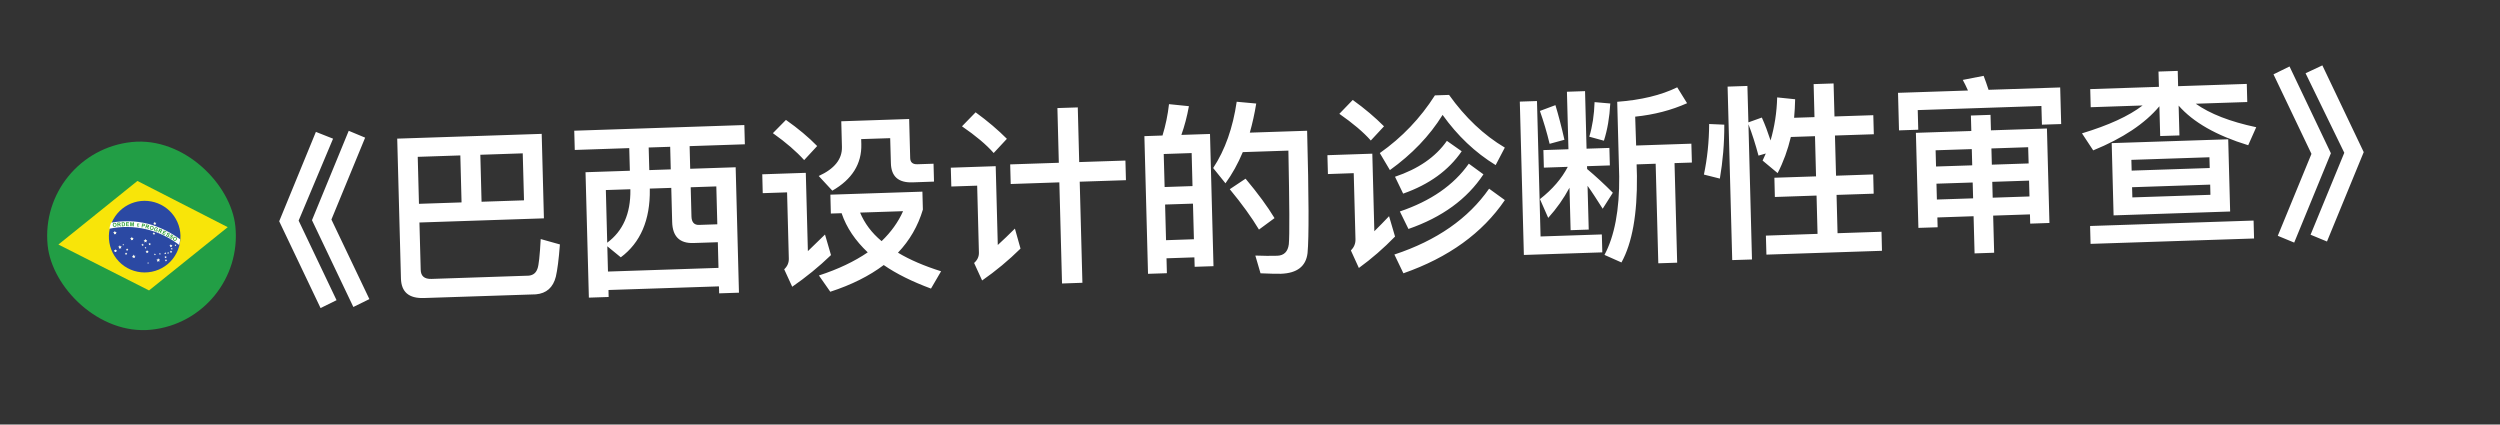 <svg width="53" height="9" viewBox="0 0 53 9" fill="none" xmlns="http://www.w3.org/2000/svg">
<rect x="0" y="0" width="53" height="9" fill="#333333" stroke="none"/>
<path d="M6.697 2.796L7.061 2.94L6.331 4.677L7.135 6.364L6.796 6.531L5.919 4.691L6.697 2.796ZM7.393 2.773L7.741 2.918L7.026 4.654L7.831 6.341L7.491 6.508L6.614 4.668L7.393 2.773ZM9.759 3.295L8.856 3.325L8.882 4.321L9.785 4.291L9.759 3.295ZM10.209 4.277L11.109 4.247L11.082 3.251L10.183 3.281L10.209 4.277ZM11.484 2.838L11.531 4.629L8.892 4.717L8.919 5.72C8.922 5.852 8.996 5.918 9.148 5.913L11.211 5.844C11.307 5.833 11.365 5.783 11.395 5.694C11.421 5.629 11.444 5.42 11.463 5.068L11.87 5.182C11.846 5.503 11.816 5.728 11.784 5.865C11.726 6.095 11.585 6.22 11.361 6.24L8.987 6.318C8.667 6.329 8.507 6.19 8.5 5.902L8.421 2.939L11.484 2.838ZM12.174 2.771L15.78 2.651L15.791 3.059L14.62 3.098L14.632 3.578L15.596 3.546L15.666 6.205L15.246 6.219L15.242 6.071L12.9 6.148L12.903 6.296L12.484 6.31L12.413 3.651L13.353 3.62L13.34 3.14L12.185 3.179L12.174 2.771ZM12.889 5.757L15.232 5.679L15.218 5.135L14.702 5.152C14.406 5.162 14.258 5.011 14.25 4.707L14.231 3.983L13.775 3.998L13.776 4.018C13.785 4.666 13.577 5.145 13.161 5.455L12.875 5.221L12.889 5.757ZM13.752 3.127L13.765 3.606L14.22 3.591L14.208 3.112L13.752 3.127ZM12.873 5.145C13.207 4.898 13.369 4.528 13.364 4.032L13.363 4.012L12.844 4.029L12.873 5.145ZM14.643 3.97L14.659 4.589C14.662 4.709 14.716 4.772 14.82 4.768L15.207 4.755L15.186 3.952L14.643 3.97ZM16.662 2.542C16.922 2.725 17.143 2.91 17.324 3.096L17.048 3.394C16.887 3.215 16.666 3.022 16.385 2.823L16.662 2.542ZM16.16 3.695L17.083 3.664L17.127 5.324C17.24 5.216 17.361 5.1 17.49 4.972L17.617 5.408C17.36 5.656 17.086 5.878 16.795 6.079L16.625 5.709C16.692 5.647 16.726 5.569 16.723 5.481L16.686 4.078L16.17 4.095L16.16 3.695ZM17.604 4.127L19.555 4.063L19.565 4.443C19.462 4.79 19.286 5.096 19.037 5.357C19.289 5.508 19.592 5.638 19.951 5.751L19.737 6.118C19.341 5.971 19.005 5.806 18.735 5.619C18.43 5.849 18.054 6.038 17.602 6.185L17.361 5.84C17.77 5.707 18.113 5.543 18.396 5.35C18.134 5.102 17.946 4.828 17.842 4.52L17.614 4.527L17.604 4.127ZM18.234 4.507C18.328 4.732 18.477 4.935 18.69 5.112C18.889 4.921 19.04 4.712 19.145 4.477L18.234 4.507ZM17.835 2.571L19.274 2.523L19.296 3.351C19.298 3.439 19.347 3.485 19.447 3.482L19.791 3.471L19.801 3.85L19.345 3.866C19.046 3.876 18.894 3.741 18.887 3.461L18.872 2.929L18.257 2.949L18.26 3.057C18.271 3.473 18.063 3.804 17.645 4.042L17.357 3.731C17.689 3.58 17.856 3.375 17.849 3.115L17.835 2.571ZM21.416 3.485L22.447 3.451L22.417 2.291L22.849 2.277L22.879 3.436L23.859 3.404L23.87 3.82L22.89 3.852L22.947 5.995L22.515 6.01L22.458 3.866L21.427 3.901L21.416 3.485ZM20.683 2.381C20.94 2.568 21.161 2.757 21.346 2.943L21.066 3.244C20.909 3.065 20.684 2.877 20.394 2.678L20.683 2.381ZM20.157 3.555L21.109 3.523L21.153 5.194C21.266 5.091 21.387 4.975 21.516 4.846L21.635 5.27C21.382 5.519 21.112 5.744 20.821 5.946L20.651 5.575C20.721 5.513 20.755 5.44 20.753 5.356L20.716 3.936L20.168 3.954L20.157 3.555ZM25.652 2.84L25.726 5.643L25.327 5.656L25.321 5.456L24.73 5.476L24.738 5.792L24.338 5.805L24.261 2.886L24.645 2.873C24.711 2.659 24.757 2.437 24.783 2.208L25.205 2.251C25.166 2.468 25.112 2.674 25.045 2.86L25.652 2.84ZM24.72 5.092L25.311 5.072L25.291 4.317L24.7 4.336L24.72 5.092ZM24.69 3.965L25.281 3.945L25.263 3.245L24.671 3.265L24.69 3.965ZM26.406 3.788C26.67 4.103 26.873 4.38 27.02 4.624L26.69 4.867C26.535 4.608 26.328 4.322 26.071 4.011L26.406 3.788ZM27.711 2.772C27.748 4.171 27.751 5.036 27.72 5.365C27.687 5.646 27.499 5.792 27.155 5.804C27.075 5.806 26.931 5.803 26.723 5.794L26.613 5.418C26.789 5.424 26.945 5.427 27.077 5.422C27.221 5.417 27.303 5.335 27.323 5.178C27.341 4.985 27.336 4.325 27.314 3.193L26.347 3.225C26.245 3.469 26.123 3.689 25.98 3.886L25.719 3.562C25.973 3.178 26.137 2.708 26.218 2.157L26.632 2.195C26.597 2.412 26.551 2.618 26.496 2.812L27.711 2.772ZM30.674 2.986L30.988 3.207C30.71 3.613 30.298 3.911 29.747 4.105L29.574 3.747C30.065 3.582 30.435 3.33 30.674 2.986ZM31.139 3.47L31.449 3.696C31.103 4.22 30.573 4.606 29.859 4.854L29.677 4.483C30.331 4.262 30.819 3.925 31.139 3.47ZM31.569 4L31.903 4.242C31.426 4.942 30.711 5.458 29.752 5.794L29.561 5.396C30.462 5.098 31.129 4.631 31.569 4ZM28.678 2.119C28.935 2.303 29.156 2.492 29.341 2.678L29.061 2.979C28.904 2.8 28.679 2.612 28.394 2.413L28.678 2.119ZM28.141 3.29L29.093 3.258L29.136 4.902C29.233 4.806 29.339 4.699 29.448 4.583L29.575 5.015C29.334 5.263 29.079 5.484 28.808 5.681L28.639 5.31C28.705 5.244 28.739 5.163 28.736 5.071L28.699 3.671L28.152 3.69L28.141 3.29ZM30.42 2.022L30.72 2.012C31.061 2.489 31.455 2.864 31.902 3.129L31.708 3.5C31.273 3.234 30.899 2.878 30.583 2.436C30.307 2.882 29.933 3.27 29.466 3.606L29.252 3.245C29.724 2.913 30.113 2.504 30.42 2.022ZM32.22 2.154L32.584 2.142L32.66 5.013L33.959 4.97L33.969 5.35L32.306 5.405L32.22 2.154ZM32.72 3.182L33.251 3.164L33.219 1.945L33.603 1.932L33.635 3.152L34.119 3.136L34.129 3.507L33.645 3.523L33.647 3.583C33.827 3.734 34.007 3.9 34.192 4.086L33.977 4.425C33.852 4.229 33.747 4.064 33.656 3.939L33.681 4.867L33.297 4.88L33.273 3.98C33.151 4.208 33.001 4.421 32.822 4.619L32.647 4.221C32.914 4.012 33.108 3.785 33.237 3.537L32.73 3.554L32.72 3.182ZM33.805 2.165L34.138 2.194C34.122 2.491 34.077 2.753 34.003 2.983L33.693 2.898C33.759 2.679 33.796 2.438 33.805 2.165ZM32.975 2.229C33.04 2.443 33.103 2.685 33.166 2.963L32.852 3.049C32.794 2.807 32.724 2.573 32.646 2.352L32.975 2.229ZM34.696 3.485L34.703 3.728C34.712 4.537 34.604 5.149 34.375 5.564L34.015 5.404C34.228 5.005 34.334 4.449 34.327 3.741L34.285 2.158C34.788 2.121 35.214 2.019 35.557 1.851L35.766 2.188C35.434 2.336 35.069 2.432 34.666 2.473L34.686 3.085L35.857 3.046L35.868 3.446L35.5 3.458L35.556 5.569L35.156 5.582L35.1 3.471L34.696 3.485ZM36.234 2.629L36.555 2.643C36.557 3.043 36.523 3.424 36.461 3.786L36.123 3.701C36.194 3.363 36.232 3.005 36.234 2.629ZM37.351 2.492C37.419 2.642 37.479 2.804 37.536 2.978C37.62 2.687 37.668 2.385 37.676 2.065L38.057 2.104C38.053 2.241 38.048 2.369 38.035 2.497L38.467 2.483L38.449 1.783L38.872 1.769L38.891 2.469L39.714 2.442L39.725 2.846L38.901 2.873L38.924 3.725L39.712 3.698L39.722 4.106L38.935 4.132L38.956 4.944L39.888 4.913L39.898 5.317L37.448 5.398L37.437 4.995L38.532 4.958L38.511 4.146L37.627 4.176L37.617 3.768L38.5 3.739L38.478 2.887L37.966 2.904C37.901 3.178 37.808 3.433 37.686 3.67L37.367 3.404C37.39 3.351 37.412 3.302 37.435 3.254L37.28 3.299C37.218 3.065 37.148 2.843 37.067 2.634L37.142 5.501L36.723 5.514L36.625 1.836L37.045 1.822L37.066 2.594L37.351 2.492ZM41.053 3.894L41.062 4.23L41.83 4.205L41.821 3.869L41.053 3.894ZM41.84 4.584L41.072 4.61L41.078 4.818L40.67 4.831L40.617 2.816L41.792 2.777L41.783 2.449L42.199 2.435L42.208 2.763L43.395 2.724L43.448 4.727L43.04 4.741L43.035 4.545L42.255 4.571L42.276 5.358L41.861 5.372L41.84 4.584ZM42.245 4.191L43.025 4.165L43.016 3.829L42.236 3.855L42.245 4.191ZM43.007 3.465L42.997 3.121L42.218 3.147L42.227 3.491L43.007 3.465ZM41.802 3.161L41.035 3.186L41.044 3.53L41.811 3.505L41.802 3.161ZM43.676 1.854L43.697 2.63L43.289 2.643L43.278 2.247L40.656 2.334L40.667 2.75L40.259 2.764L40.238 1.968L41.721 1.919C41.687 1.84 41.649 1.765 41.611 1.694L42.053 1.608C42.087 1.695 42.122 1.794 42.157 1.904L43.676 1.854ZM44.768 3.034L47.238 2.953L47.279 4.484L44.808 4.566L44.768 3.034ZM46.861 4.13L46.856 3.914L45.2 3.969L45.206 4.185L46.861 4.13ZM45.191 3.617L46.846 3.562L46.84 3.334L45.185 3.389L45.191 3.617ZM44.313 1.889L45.769 1.841L45.76 1.517L46.168 1.503L46.176 1.827L47.632 1.779L47.642 2.163L46.55 2.199C46.852 2.413 47.276 2.579 47.832 2.697L47.662 3.079C46.988 2.873 46.497 2.593 46.187 2.239L46.204 2.871L45.796 2.884L45.779 2.253C45.473 2.619 45.005 2.931 44.376 3.188L44.138 2.827C44.702 2.656 45.129 2.462 45.423 2.236L44.323 2.273L44.313 1.889ZM44.31 4.791L47.776 4.676L47.786 5.056L44.32 5.17L44.31 4.791ZM48.538 1.409L49.415 3.249L48.637 5.143L48.289 4.999L49.003 3.262L48.198 1.576L48.538 1.409ZM49.234 1.386L50.111 3.225L49.332 5.12L48.984 4.976L49.699 3.239L48.878 1.553L49.234 1.386Z" fill="white"/>
<g clip-path="url(#clip0_251_4140)">
<path fill-rule="evenodd" clip-rule="evenodd" d="M0.808 3.213L4.787 2.808L5.192 6.787L1.213 7.192L0.808 3.213Z" fill="#229E45"/>
<path fill-rule="evenodd" clip-rule="evenodd" d="M3.16 6.157L4.828 4.816L2.913 3.836L1.238 5.184L3.159 6.157L3.16 6.157Z" fill="#F8E509"/>
<path fill-rule="evenodd" clip-rule="evenodd" d="M3.82 4.917C3.833 5.018 3.826 5.12 3.799 5.218C3.772 5.316 3.726 5.408 3.663 5.488C3.6 5.568 3.521 5.634 3.432 5.683C3.343 5.732 3.244 5.762 3.143 5.772C3.042 5.783 2.94 5.772 2.842 5.742C2.745 5.712 2.655 5.663 2.577 5.597C2.5 5.531 2.436 5.451 2.39 5.36C2.344 5.269 2.317 5.17 2.31 5.069C2.296 4.872 2.36 4.678 2.487 4.527C2.614 4.376 2.795 4.281 2.991 4.261C3.187 4.242 3.383 4.299 3.538 4.421C3.693 4.543 3.794 4.721 3.82 4.917Z" fill="#2B49A3"/>
<path fill-rule="evenodd" clip-rule="evenodd" d="M2.862 5.471L2.837 5.459L2.814 5.474L2.817 5.447L2.796 5.429L2.822 5.423L2.832 5.397L2.846 5.422L2.873 5.424L2.855 5.444M3.381 5.548L3.357 5.536L3.333 5.551L3.336 5.523L3.315 5.506L3.342 5.5L3.352 5.474L3.365 5.498L3.392 5.5L3.375 5.521M3.142 5.365L3.121 5.355L3.101 5.367L3.103 5.344L3.086 5.328L3.108 5.324L3.117 5.301L3.128 5.322L3.152 5.324L3.137 5.341M3.646 5.239L3.625 5.229L3.606 5.242L3.608 5.219L3.591 5.204L3.613 5.198L3.621 5.177L3.633 5.197L3.656 5.199L3.641 5.216M3.11 5.139L3.085 5.127L3.062 5.142L3.065 5.114L3.044 5.097L3.07 5.091L3.08 5.066L3.095 5.089L3.121 5.091L3.103 5.112M2.463 4.968L2.438 4.957L2.416 4.971L2.418 4.944L2.397 4.926L2.424 4.92L2.434 4.894L2.447 4.919L2.474 4.921L2.457 4.941M2.57 5.271L2.545 5.261L2.522 5.275L2.525 5.248L2.504 5.229L2.53 5.224L2.54 5.199L2.554 5.222L2.581 5.225L2.563 5.245M3.304 4.766L3.283 4.757L3.262 4.769L3.265 4.745L3.247 4.729L3.27 4.724L3.279 4.701L3.291 4.723L3.315 4.725L3.299 4.743M3.283 4.974L3.263 4.965L3.248 4.975L3.249 4.956L3.235 4.944L3.254 4.94L3.261 4.922L3.27 4.939L3.289 4.94L3.276 4.954M2.464 5.339L2.448 5.331L2.432 5.34L2.434 5.322L2.42 5.31L2.438 5.307L2.444 5.29L2.454 5.305L2.472 5.307L2.46 5.321M3.655 5.29L3.641 5.285L3.629 5.292L3.631 5.278L3.619 5.269L3.634 5.266L3.64 5.254L3.647 5.266L3.662 5.266L3.652 5.277" fill="#FFFFEF"/>
<path fill-rule="evenodd" clip-rule="evenodd" d="M2.465 5.339L2.449 5.332L2.433 5.341L2.435 5.323L2.421 5.311L2.438 5.308L2.445 5.291L2.455 5.306L2.473 5.308L2.461 5.322" fill="#FFFFEF"/>
<path fill-rule="evenodd" clip-rule="evenodd" d="M2.465 5.339L2.449 5.332L2.433 5.341L2.435 5.323L2.421 5.311L2.438 5.308L2.445 5.291L2.455 5.306L2.473 5.308L2.461 5.322M2.713 5.314L2.697 5.306L2.682 5.316L2.683 5.298L2.669 5.286L2.687 5.282L2.693 5.265L2.703 5.281L2.721 5.283L2.709 5.297M2.69 5.401L2.674 5.393L2.659 5.402L2.66 5.384L2.647 5.372L2.664 5.368L2.671 5.352L2.68 5.366L2.698 5.368L2.686 5.382M3.191 5.197L3.175 5.19L3.159 5.199L3.16 5.181L3.147 5.169L3.164 5.165L3.171 5.148L3.181 5.164L3.198 5.165L3.186 5.179M3.04 5.213L3.023 5.205L3.008 5.214L3.01 5.196L2.996 5.184L3.014 5.181L3.02 5.164L3.029 5.179L3.047 5.181L3.035 5.194M2.624 5.202L2.614 5.197L2.604 5.203L2.605 5.191L2.596 5.184L2.608 5.181L2.612 5.171L2.617 5.181L2.629 5.181L2.622 5.19M3.643 5.359L3.626 5.352L3.611 5.361L3.613 5.343L3.599 5.331L3.617 5.327L3.623 5.31L3.632 5.325L3.65 5.327L3.638 5.341M3.518 5.388L3.504 5.381L3.492 5.391L3.493 5.375L3.481 5.365L3.497 5.362L3.502 5.348L3.509 5.36L3.525 5.362L3.515 5.373M3.578 5.381L3.565 5.374L3.553 5.383L3.554 5.368L3.544 5.359L3.558 5.356L3.563 5.343L3.569 5.355L3.583 5.356L3.574 5.367M3.733 5.214L3.721 5.209L3.709 5.216L3.711 5.203L3.7 5.193L3.713 5.191L3.719 5.178L3.725 5.19L3.739 5.191L3.73 5.201M3.527 5.472L3.51 5.465L3.496 5.474L3.498 5.457L3.484 5.446L3.501 5.442L3.508 5.427L3.518 5.441L3.534 5.443L3.523 5.455M3.535 5.539L3.52 5.533L3.506 5.541L3.508 5.524L3.496 5.513L3.511 5.509L3.517 5.494L3.525 5.509L3.541 5.51L3.53 5.522M3.404 5.399L3.392 5.393L3.38 5.4L3.382 5.386L3.371 5.378L3.384 5.375L3.389 5.362L3.396 5.374L3.409 5.375L3.4 5.385M3.297 5.41L3.284 5.404L3.273 5.411L3.274 5.397L3.264 5.389L3.277 5.386L3.282 5.373L3.289 5.384L3.302 5.385L3.294 5.396M3.098 5.268L3.085 5.262L3.074 5.27L3.075 5.256L3.065 5.247L3.078 5.244L3.083 5.232L3.09 5.244L3.103 5.245L3.094 5.254M3.151 5.59L3.14 5.586L3.131 5.592L3.132 5.58L3.123 5.573L3.134 5.57L3.138 5.559L3.144 5.57L3.156 5.57L3.148 5.579M2.823 5.093L2.798 5.083L2.775 5.097L2.778 5.07L2.757 5.051L2.783 5.046L2.793 5.02L2.807 5.044L2.834 5.046L2.816 5.067" fill="#FFFFEF"/>
<path fill-rule="evenodd" clip-rule="evenodd" d="M3.798 5.194C3.809 5.154 3.816 5.114 3.82 5.073C3.383 4.761 2.917 4.625 2.355 4.72C2.339 4.762 2.326 4.805 2.318 4.849C2.575 4.796 2.84 4.8 3.095 4.859C3.351 4.918 3.59 5.032 3.798 5.193L3.798 5.194Z" fill="white"/>
<path d="M3.597 5.013L3.612 5.019C3.61 5.024 3.61 5.029 3.612 5.034C3.613 5.037 3.617 5.04 3.621 5.042C3.626 5.045 3.63 5.046 3.634 5.046C3.637 5.045 3.64 5.043 3.641 5.04C3.641 5.038 3.642 5.037 3.641 5.035L3.638 5.029L3.628 5.019C3.622 5.015 3.618 5.009 3.615 5.003C3.613 4.998 3.613 4.992 3.615 4.987C3.617 4.982 3.62 4.978 3.625 4.976C3.629 4.973 3.633 4.972 3.638 4.973C3.644 4.973 3.649 4.975 3.654 4.978C3.661 4.982 3.667 4.988 3.672 4.995C3.673 4.999 3.673 5.002 3.673 5.006C3.673 5.009 3.672 5.013 3.67 5.016L3.655 5.009C3.656 5.005 3.656 5.001 3.655 4.998C3.654 4.995 3.651 4.993 3.647 4.991C3.643 4.988 3.639 4.988 3.636 4.988C3.635 4.988 3.634 4.988 3.633 4.989C3.632 4.989 3.632 4.99 3.631 4.991C3.631 4.992 3.63 4.993 3.63 4.994C3.63 4.994 3.631 4.995 3.631 4.996C3.631 4.999 3.636 5.004 3.642 5.009L3.655 5.023C3.657 5.027 3.659 5.031 3.659 5.035C3.659 5.04 3.658 5.044 3.656 5.048C3.653 5.052 3.65 5.055 3.646 5.058C3.641 5.06 3.636 5.061 3.631 5.061C3.625 5.06 3.619 5.058 3.614 5.055C3.606 5.051 3.6 5.045 3.597 5.037C3.593 5.03 3.593 5.022 3.597 5.013ZM3.524 4.976L3.541 4.982C3.539 4.986 3.539 4.99 3.54 4.995C3.542 4.998 3.545 5.002 3.549 5.004C3.554 5.006 3.558 5.007 3.562 5.006C3.565 5.005 3.568 5.003 3.569 5C3.57 4.999 3.57 4.997 3.57 4.995C3.569 4.993 3.568 4.992 3.566 4.99L3.555 4.98C3.55 4.976 3.545 4.971 3.542 4.965C3.541 4.962 3.54 4.958 3.54 4.955C3.54 4.952 3.541 4.949 3.543 4.946C3.544 4.942 3.547 4.939 3.551 4.937C3.555 4.935 3.56 4.934 3.564 4.934C3.569 4.934 3.574 4.935 3.58 4.939C3.589 4.943 3.595 4.948 3.598 4.955C3.599 4.958 3.6 4.962 3.6 4.965C3.6 4.969 3.599 4.972 3.597 4.975L3.582 4.968C3.584 4.964 3.583 4.96 3.582 4.958C3.58 4.955 3.578 4.953 3.574 4.951C3.57 4.949 3.566 4.948 3.562 4.948C3.561 4.949 3.56 4.949 3.559 4.95C3.558 4.95 3.558 4.951 3.557 4.952C3.557 4.953 3.557 4.954 3.557 4.955C3.557 4.956 3.557 4.957 3.558 4.957C3.558 4.96 3.562 4.964 3.569 4.97C3.575 4.974 3.58 4.98 3.582 4.982C3.585 4.986 3.587 4.99 3.587 4.995C3.587 5 3.586 5.004 3.584 5.008C3.582 5.012 3.579 5.016 3.574 5.018C3.57 5.021 3.565 5.022 3.56 5.022C3.554 5.021 3.548 5.019 3.543 5.016C3.535 5.013 3.528 5.007 3.524 4.999C3.521 4.992 3.521 4.983 3.524 4.976ZM3.438 4.961L3.474 4.887L3.53 4.912L3.523 4.926L3.484 4.906L3.475 4.923L3.513 4.941L3.506 4.954L3.469 4.936L3.46 4.956L3.501 4.976L3.495 4.989L3.438 4.962L3.438 4.961ZM3.305 4.873L3.311 4.86L3.344 4.874L3.332 4.904C3.319 4.908 3.306 4.908 3.294 4.903C3.287 4.9 3.28 4.896 3.275 4.89C3.271 4.884 3.268 4.877 3.267 4.87C3.266 4.862 3.268 4.855 3.271 4.848C3.274 4.84 3.279 4.833 3.285 4.828C3.29 4.823 3.297 4.82 3.305 4.819C3.31 4.818 3.318 4.82 3.325 4.822C3.333 4.825 3.34 4.831 3.345 4.838C3.348 4.844 3.35 4.851 3.349 4.858L3.332 4.855C3.333 4.851 3.332 4.847 3.33 4.844C3.327 4.84 3.324 4.838 3.319 4.836C3.316 4.835 3.313 4.834 3.31 4.834C3.307 4.834 3.303 4.835 3.3 4.836C3.295 4.839 3.29 4.845 3.287 4.853C3.283 4.861 3.283 4.869 3.285 4.877C3.287 4.883 3.292 4.887 3.299 4.889L3.309 4.892L3.319 4.891L3.323 4.881L3.305 4.873ZM2.757 4.795L2.761 4.712L2.786 4.713L2.798 4.771L2.816 4.714L2.841 4.715L2.837 4.799L2.822 4.798L2.824 4.733L2.805 4.798L2.789 4.797L2.775 4.73L2.773 4.796L2.757 4.795ZM2.673 4.794L2.672 4.711L2.733 4.71L2.734 4.724L2.688 4.725L2.689 4.743L2.73 4.742L2.731 4.756L2.689 4.757L2.689 4.78L2.736 4.78L2.736 4.794L2.673 4.794Z" fill="#309E3A"/>
<path d="M2.391 4.77C2.39 4.762 2.391 4.754 2.392 4.748L2.399 4.737L2.41 4.728C2.416 4.725 2.422 4.724 2.428 4.724C2.433 4.723 2.438 4.724 2.444 4.725C2.449 4.727 2.454 4.73 2.458 4.733C2.466 4.74 2.47 4.75 2.471 4.763C2.472 4.777 2.469 4.788 2.462 4.796C2.459 4.8 2.455 4.803 2.45 4.805C2.445 4.808 2.439 4.809 2.434 4.809C2.429 4.81 2.423 4.81 2.418 4.808C2.413 4.807 2.408 4.804 2.404 4.801C2.4 4.797 2.396 4.792 2.394 4.787C2.392 4.782 2.391 4.776 2.391 4.771L2.391 4.77Z" fill="#309E3A"/>
<path d="M2.408 4.768C2.409 4.777 2.411 4.785 2.416 4.789C2.421 4.794 2.426 4.796 2.433 4.795C2.436 4.795 2.439 4.794 2.442 4.793C2.444 4.791 2.447 4.789 2.449 4.787C2.452 4.782 2.454 4.774 2.454 4.765C2.453 4.755 2.451 4.748 2.445 4.744C2.443 4.742 2.441 4.74 2.438 4.739C2.435 4.738 2.432 4.737 2.429 4.738C2.421 4.738 2.416 4.741 2.413 4.746C2.408 4.752 2.407 4.759 2.407 4.768L2.408 4.768Z" fill="#F7FFFF"/>
<path d="M2.493 4.803L2.485 4.72L2.52 4.717C2.53 4.716 2.536 4.717 2.54 4.718C2.544 4.719 2.548 4.721 2.55 4.725C2.552 4.728 2.555 4.732 2.555 4.737C2.556 4.744 2.554 4.748 2.552 4.753C2.548 4.758 2.543 4.761 2.535 4.763C2.539 4.764 2.543 4.766 2.545 4.768L2.556 4.781L2.568 4.796L2.547 4.798L2.534 4.781C2.531 4.777 2.527 4.773 2.523 4.77C2.522 4.768 2.52 4.768 2.518 4.767C2.516 4.766 2.513 4.766 2.51 4.766L2.507 4.767L2.51 4.802L2.493 4.803Z" fill="#309E3A"/>
<path d="M2.505 4.753L2.518 4.752C2.523 4.752 2.528 4.752 2.533 4.751L2.537 4.746C2.538 4.745 2.539 4.742 2.538 4.74C2.538 4.737 2.537 4.735 2.535 4.733C2.534 4.732 2.531 4.731 2.529 4.731L2.504 4.733L2.506 4.753L2.505 4.753Z" fill="white"/>
<path d="M2.58 4.714L2.61 4.713C2.616 4.712 2.621 4.713 2.626 4.714C2.631 4.715 2.635 4.717 2.639 4.72C2.643 4.724 2.646 4.729 2.648 4.734C2.65 4.74 2.651 4.746 2.651 4.754C2.652 4.759 2.652 4.766 2.65 4.771C2.648 4.777 2.645 4.782 2.641 4.787C2.638 4.789 2.635 4.792 2.63 4.794L2.615 4.796L2.584 4.798L2.58 4.714Z" fill="#309E3A"/>
<path d="M2.597 4.728L2.6 4.782L2.613 4.783L2.623 4.782L2.629 4.777C2.631 4.775 2.632 4.773 2.633 4.769L2.634 4.753L2.632 4.739C2.63 4.735 2.629 4.733 2.626 4.732C2.624 4.73 2.621 4.728 2.618 4.728C2.614 4.727 2.609 4.727 2.605 4.728L2.597 4.728L2.597 4.728Z" fill="white"/>
<path d="M3.001 4.822L3.013 4.739L3.039 4.742C3.049 4.744 3.056 4.745 3.059 4.747C3.063 4.749 3.067 4.751 3.069 4.756C3.072 4.761 3.073 4.766 3.072 4.773C3.072 4.777 3.07 4.781 3.068 4.784C3.066 4.788 3.063 4.79 3.059 4.792C3.056 4.794 3.054 4.795 3.051 4.795C3.045 4.795 3.039 4.795 3.033 4.794L3.022 4.793L3.017 4.824L3.001 4.822Z" fill="#309E3A"/>
<path d="M3.027 4.755L3.024 4.779L3.033 4.78C3.04 4.781 3.044 4.781 3.047 4.78C3.049 4.78 3.051 4.779 3.052 4.777C3.054 4.775 3.055 4.774 3.055 4.771L3.054 4.763C3.052 4.761 3.05 4.759 3.047 4.758L3.035 4.756L3.027 4.755Z" fill="white"/>
<path d="M3.081 4.837L3.1 4.756L3.135 4.764C3.141 4.765 3.147 4.767 3.152 4.77C3.156 4.773 3.159 4.777 3.161 4.781C3.163 4.786 3.162 4.79 3.16 4.794C3.159 4.801 3.156 4.805 3.152 4.808C3.149 4.81 3.146 4.811 3.143 4.812C3.14 4.812 3.137 4.813 3.134 4.812L3.141 4.821L3.147 4.836L3.153 4.854L3.134 4.85L3.126 4.829C3.125 4.824 3.122 4.82 3.12 4.815C3.119 4.813 3.118 4.812 3.117 4.811C3.114 4.809 3.111 4.808 3.108 4.808L3.105 4.807L3.097 4.841L3.081 4.837Z" fill="#309E3A"/>
<path d="M3.108 4.794L3.12 4.797L3.135 4.799C3.137 4.799 3.139 4.799 3.14 4.797L3.144 4.791L3.143 4.784C3.142 4.782 3.14 4.78 3.138 4.779L3.126 4.777L3.113 4.773L3.108 4.794Z" fill="white"/>
<path d="M3.178 4.824C3.179 4.817 3.182 4.81 3.186 4.804C3.188 4.8 3.191 4.797 3.195 4.794C3.199 4.792 3.203 4.79 3.207 4.789C3.212 4.788 3.219 4.788 3.225 4.789C3.23 4.79 3.236 4.792 3.24 4.795C3.245 4.798 3.249 4.802 3.252 4.806C3.258 4.815 3.259 4.827 3.256 4.84C3.255 4.845 3.254 4.851 3.251 4.856C3.248 4.861 3.244 4.865 3.239 4.869C3.235 4.872 3.23 4.874 3.224 4.874C3.219 4.875 3.214 4.875 3.208 4.874C3.203 4.873 3.198 4.871 3.193 4.868C3.189 4.865 3.185 4.861 3.182 4.857C3.176 4.847 3.175 4.835 3.178 4.824Z" fill="#309E3A"/>
<path d="M3.194 4.827C3.193 4.836 3.194 4.843 3.197 4.849C3.2 4.855 3.205 4.858 3.212 4.86C3.218 4.861 3.224 4.859 3.229 4.856C3.234 4.852 3.238 4.845 3.24 4.836C3.241 4.826 3.241 4.819 3.238 4.813C3.236 4.811 3.234 4.808 3.231 4.806C3.229 4.805 3.226 4.803 3.223 4.803C3.219 4.802 3.216 4.802 3.213 4.803C3.21 4.804 3.207 4.805 3.205 4.807C3.2 4.811 3.197 4.817 3.194 4.827Z" fill="white"/>
<path d="M3.351 4.923L3.382 4.846L3.414 4.858C3.423 4.862 3.428 4.865 3.431 4.867C3.434 4.871 3.436 4.875 3.438 4.879C3.439 4.882 3.438 4.888 3.436 4.892C3.434 4.898 3.43 4.902 3.425 4.905C3.42 4.907 3.415 4.908 3.407 4.906C3.41 4.909 3.412 4.913 3.413 4.916L3.417 4.932L3.421 4.951L3.402 4.943L3.397 4.922L3.393 4.907C3.392 4.905 3.391 4.903 3.39 4.902C3.387 4.901 3.385 4.899 3.382 4.898L3.379 4.897L3.367 4.93L3.351 4.923Z" fill="#309E3A"/>
<path d="M3.384 4.885L3.395 4.889L3.41 4.894C3.412 4.894 3.414 4.894 3.415 4.892C3.417 4.891 3.419 4.889 3.42 4.886C3.421 4.884 3.421 4.882 3.42 4.88C3.419 4.877 3.417 4.875 3.415 4.875C3.412 4.873 3.408 4.871 3.404 4.869L3.392 4.865L3.384 4.885Z" fill="white"/>
<path d="M3.673 5.044C3.677 5.036 3.681 5.03 3.687 5.027C3.691 5.024 3.695 5.021 3.699 5.02C3.703 5.019 3.708 5.018 3.712 5.019C3.717 5.019 3.724 5.021 3.73 5.025C3.734 5.027 3.739 5.03 3.742 5.035C3.746 5.039 3.748 5.043 3.75 5.049C3.752 5.06 3.75 5.071 3.745 5.081C3.742 5.087 3.739 5.091 3.735 5.095C3.73 5.099 3.725 5.102 3.72 5.104C3.714 5.106 3.709 5.106 3.704 5.106C3.698 5.105 3.693 5.103 3.689 5.1C3.684 5.098 3.679 5.095 3.676 5.091C3.672 5.087 3.67 5.082 3.668 5.077C3.667 5.071 3.666 5.065 3.667 5.06C3.668 5.054 3.67 5.049 3.673 5.044L3.673 5.044Z" fill="#309E3A"/>
<path d="M3.688 5.051C3.684 5.059 3.683 5.067 3.684 5.073C3.685 5.076 3.687 5.079 3.689 5.082C3.691 5.084 3.693 5.086 3.696 5.088C3.699 5.089 3.702 5.09 3.705 5.09C3.708 5.091 3.711 5.09 3.713 5.089C3.719 5.087 3.725 5.082 3.73 5.073C3.734 5.064 3.736 5.057 3.734 5.051C3.733 5.045 3.729 5.041 3.723 5.036C3.717 5.032 3.711 5.033 3.705 5.035C3.699 5.037 3.694 5.043 3.689 5.051L3.688 5.051Z" fill="white"/>
<path d="M2.904 4.798L2.911 4.737L2.956 4.743L2.954 4.753L2.923 4.749L2.921 4.762L2.95 4.766L2.949 4.777L2.919 4.772L2.917 4.789L2.951 4.793L2.949 4.803L2.904 4.798Z" fill="#309E3A"/>
</g>
<defs>
<clipPath id="clip0_251_4140">
<rect x="0.808" y="3.213" width="4" height="4" rx="2" transform="rotate(-5.806 0.808 3.213)" fill="white"/>
</clipPath>
</defs>
</svg>
